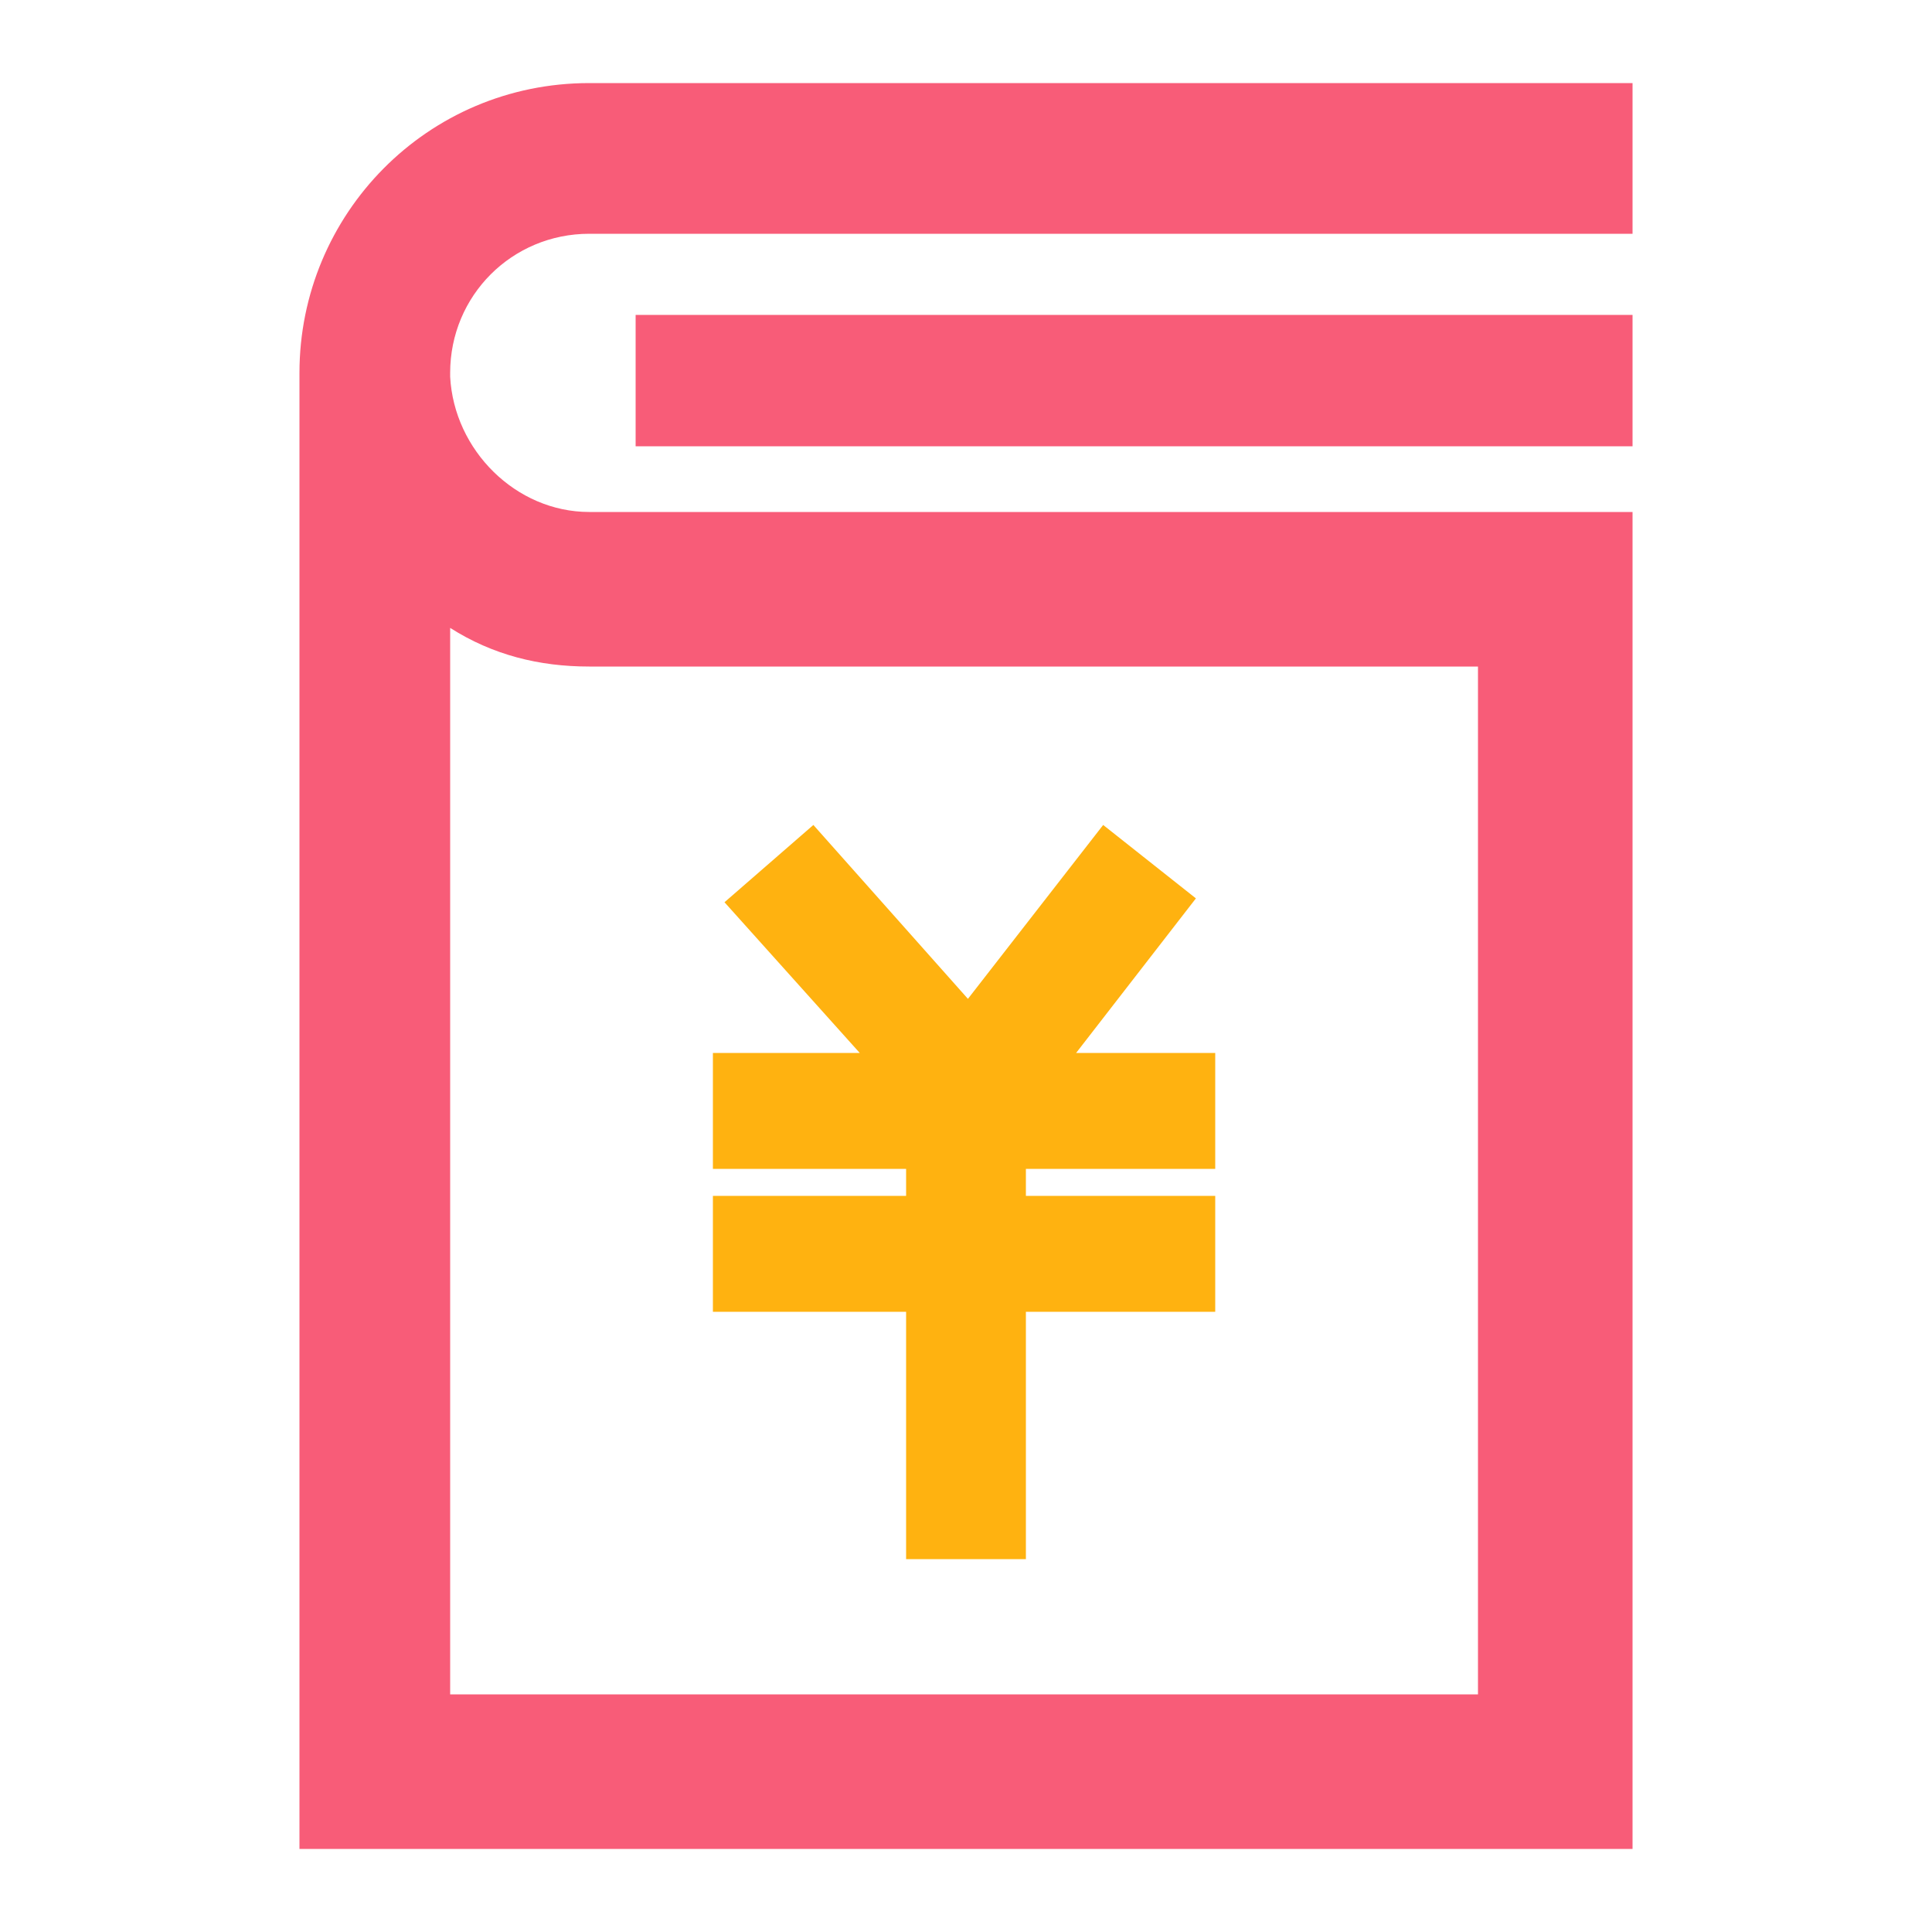 <?xml version="1.0" encoding="utf-8"?>
<!-- Generator: Adobe Illustrator 15.0.0, SVG Export Plug-In . SVG Version: 6.00 Build 0)  -->
<!DOCTYPE svg PUBLIC "-//W3C//DTD SVG 1.1//EN" "http://www.w3.org/Graphics/SVG/1.1/DTD/svg11.dtd">
<svg version="1.1" id="图层_1" xmlns="http://www.w3.org/2000/svg" xmlns:xlink="http://www.w3.org/1999/xlink" x="0px" y="0px"
	 width="50px" height="50px" viewBox="0 0 50 50" enable-background="new 0 0 50 50" xml:space="preserve">
<polygon fill="#FFB210" points="31.45,30.25 31.45,27.25 27.85,27.25 30.95,23.25 28.55,21.35 25.05,25.85 21.05,21.35 18.75,23.35 
	22.25,27.25 18.45,27.25 18.45,30.25 23.45,30.25 23.45,30.949 18.45,30.949 18.45,33.949 23.45,33.949 23.45,40.35 26.55,40.35 
	26.55,33.949 31.45,33.949 31.45,30.949 26.55,30.949 26.55,30.25 "/>
<g>
	<rect x="16.45" y="8.15" fill="#F85C78" width="25.8" height="3.4"/>
	<path fill="#F85C78" d="M42.25,2.15h-22.5h-4.5c-4.2,0-7.5,3.4-7.5,7.5v0.1l0,0v15.4v22.7h34.5v-30.6v-4h-22.5h-4.5
		c-1.9,0-3.5-1.6-3.6-3.5v-0.1c0-2,1.6-3.6,3.6-3.6h4.5h22.5V2.15z M15.25,17.25h4.5h18.5v26.6h-26.6v-18.7v-8.9
		C12.75,16.95,13.95,17.25,15.25,17.25z"/>
</g>
</svg>
